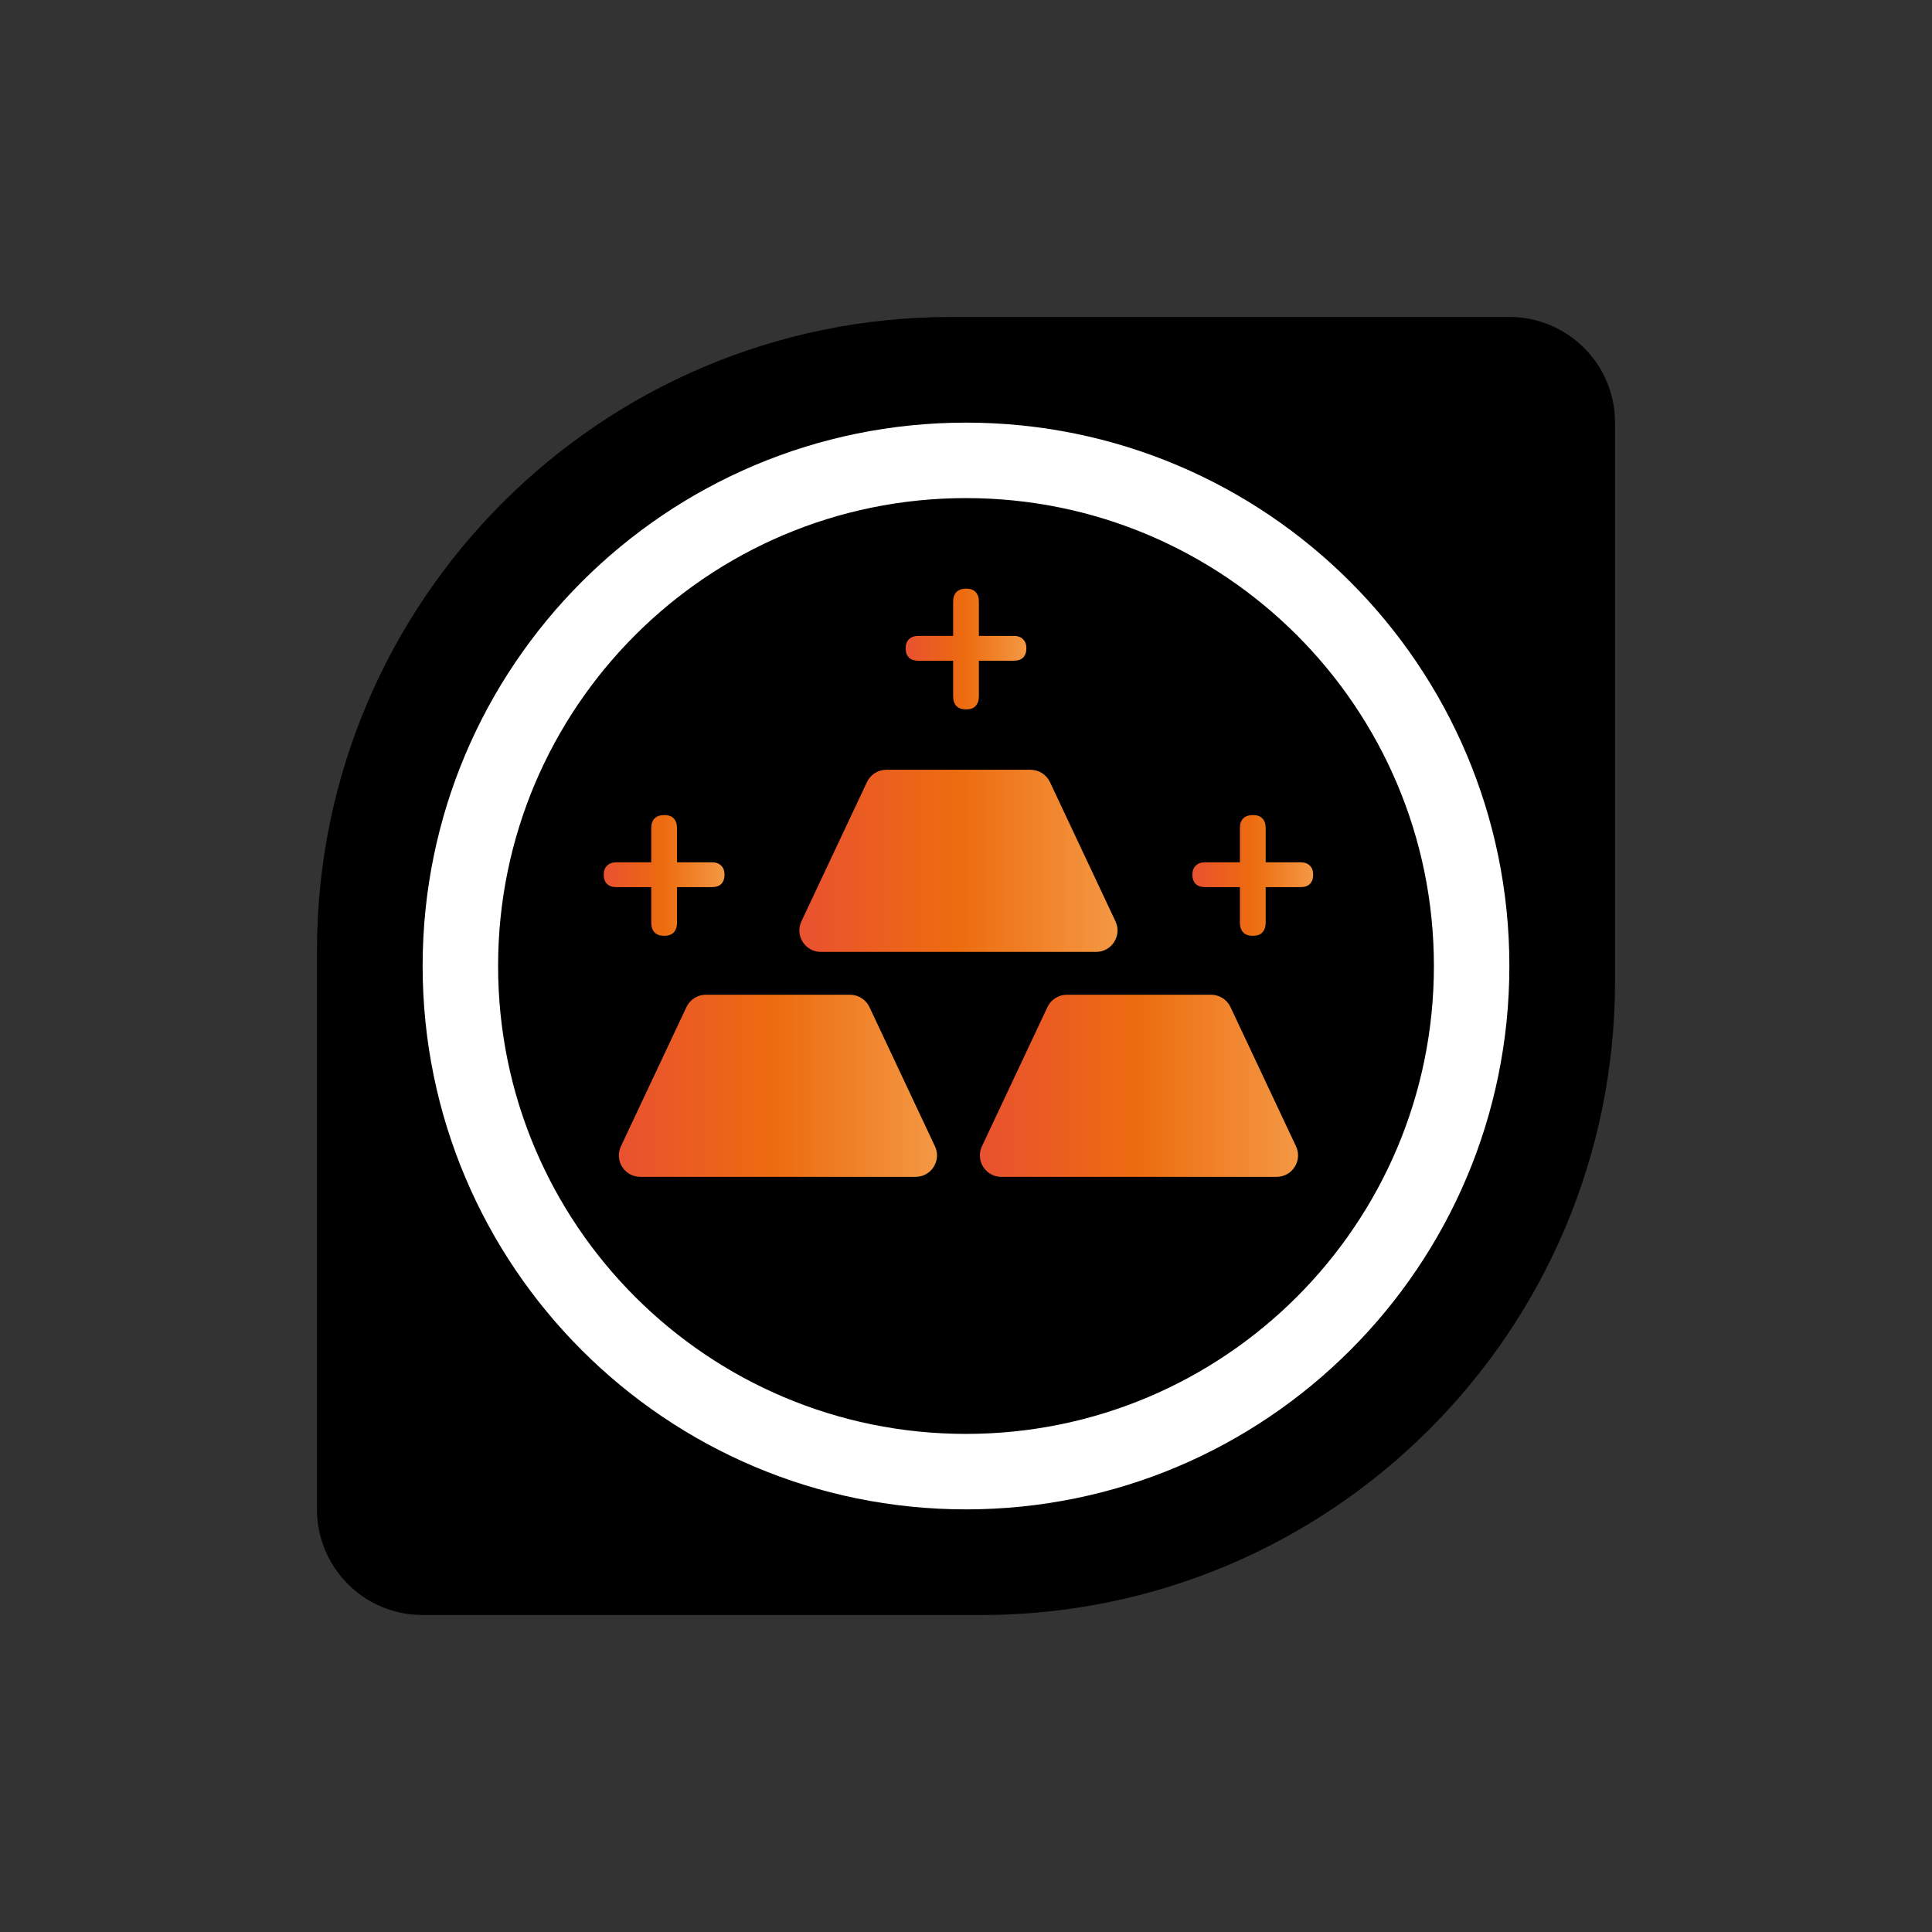 <svg width="305" height="305" viewBox="0 0 305 305" fill="none" xmlns="http://www.w3.org/2000/svg">
<rect x="0" y="0" width="305" height="305" fill="#333333" stroke="none"/>
<path d="M50.039 150.117C50.039 94.846 94.846 50.039 150.117 50.039H238.281C247.493 50.039 254.961 57.507 254.961 66.719V154.883C254.961 210.154 210.154 254.961 154.883 254.961H66.719C57.507 254.961 50.039 247.493 50.039 238.281V150.117Z" fill="black"/>
<path fill-rule="evenodd" clip-rule="evenodd" d="M152.5 226.367C193.296 226.367 226.367 193.296 226.367 152.5C226.367 111.704 193.296 78.633 152.5 78.633C111.704 78.633 78.633 111.704 78.633 152.5C78.633 193.296 111.704 226.367 152.5 226.367ZM152.5 238.281C199.876 238.281 238.281 199.876 238.281 152.5C238.281 105.124 199.876 66.719 152.5 66.719C105.124 66.719 66.719 105.124 66.719 152.5C66.719 199.876 105.124 238.281 152.5 238.281Z" fill="white"/>
<path d="M173.035 150.274H129.578C127.099 150.274 125.462 147.696 126.517 145.451L136.864 123.465C137.422 122.28 138.615 121.523 139.925 121.523H162.692C164.002 121.523 165.195 122.28 165.753 123.465L176.1 145.451C177.151 147.694 175.515 150.274 173.035 150.274V150.274Z" fill="url(#paint0_linear_2313_19522)"/>
<path d="M144.539 185.788H101.082C98.603 185.788 96.966 183.209 98.021 180.964L108.368 158.979C108.926 157.793 110.118 157.037 111.429 157.037L134.193 157.038C135.504 157.038 136.696 157.794 137.255 158.98L147.601 180.966C148.655 183.209 147.019 185.788 144.54 185.788L144.539 185.788Z" fill="url(#paint1_linear_2313_19522)"/>
<path d="M201.533 185.788H158.076C155.597 185.788 153.96 183.209 155.015 180.964L165.362 158.979C165.92 157.793 167.113 157.037 168.423 157.037H191.19C192.5 157.037 193.693 157.793 194.251 158.979L204.598 180.964C205.651 183.209 204.014 185.788 201.534 185.788H201.533Z" fill="url(#paint2_linear_2313_19522)"/>
<path d="M197.773 147.734C197.12 147.734 196.618 147.559 196.267 147.207C195.915 146.83 195.739 146.315 195.739 145.662V140.049H190.239C189.611 140.049 189.121 139.886 188.77 139.559C188.418 139.208 188.242 138.718 188.242 138.09C188.242 137.462 188.418 136.985 188.77 136.659C189.121 136.307 189.611 136.131 190.239 136.131H195.739V130.744C195.739 130.066 195.915 129.551 196.267 129.199C196.618 128.848 197.133 128.672 197.811 128.672C198.464 128.672 198.954 128.848 199.28 129.199C199.632 129.551 199.808 130.066 199.808 130.744V136.131H205.308C205.961 136.131 206.451 136.307 206.777 136.659C207.129 136.985 207.305 137.462 207.305 138.09C207.305 138.718 207.129 139.208 206.777 139.559C206.451 139.886 205.961 140.049 205.308 140.049H199.808V145.662C199.808 146.315 199.632 146.83 199.28 147.207C198.954 147.559 198.452 147.734 197.773 147.734Z" fill="url(#paint3_linear_2313_19522)"/>
<path d="M104.844 147.734C104.191 147.734 103.688 147.559 103.337 147.207C102.985 146.83 102.809 146.315 102.809 145.662V140.049H97.309C96.681 140.049 96.192 139.886 95.84 139.559C95.488 139.208 95.312 138.718 95.312 138.09C95.312 137.462 95.488 136.985 95.84 136.659C96.192 136.307 96.681 136.131 97.309 136.131H102.809V130.744C102.809 130.066 102.985 129.551 103.337 129.199C103.688 128.848 104.203 128.672 104.881 128.672C105.534 128.672 106.024 128.848 106.351 129.199C106.702 129.551 106.878 130.066 106.878 130.744V136.131H112.378C113.031 136.131 113.521 136.307 113.848 136.659C114.199 136.985 114.375 137.462 114.375 138.09C114.375 138.718 114.199 139.208 113.848 139.559C113.521 139.886 113.031 140.049 112.378 140.049H106.878V145.662C106.878 146.315 106.702 146.83 106.351 147.207C106.024 147.559 105.522 147.734 104.844 147.734Z" fill="url(#paint4_linear_2313_19522)"/>
<path d="M152.5 111.992C151.847 111.992 151.345 111.816 150.993 111.465C150.641 111.088 150.466 110.573 150.466 109.92V104.307H144.965C144.338 104.307 143.848 104.144 143.496 103.817C143.145 103.466 142.969 102.976 142.969 102.348C142.969 101.72 143.145 101.243 143.496 100.916C143.848 100.565 144.338 100.389 144.965 100.389H150.466V95.002C150.466 94.324 150.641 93.809 150.993 93.457C151.345 93.106 151.86 92.93 152.538 92.93C153.191 92.93 153.68 93.106 154.007 93.457C154.359 93.809 154.534 94.324 154.534 95.002V100.389H160.035C160.688 100.389 161.177 100.565 161.504 100.916C161.855 101.243 162.031 101.72 162.031 102.348C162.031 102.976 161.855 103.466 161.504 103.817C161.177 104.144 160.688 104.307 160.035 104.307H154.534V109.92C154.534 110.573 154.359 111.088 154.007 111.465C153.68 111.816 153.178 111.992 152.5 111.992Z" fill="url(#paint5_linear_2313_19522)"/>
<defs>
<linearGradient id="paint0_linear_2313_19522" x1="126.191" y1="135.899" x2="176.424" y2="135.899" gradientUnits="userSpaceOnUse">
<stop stop-color="#E95130"/>
<stop offset="0.495" stop-color="#ED6C0F"/>
<stop offset="1" stop-color="#F49844"/>
</linearGradient>
<linearGradient id="paint1_linear_2313_19522" x1="97.695" y1="171.413" x2="147.926" y2="171.413" gradientUnits="userSpaceOnUse">
<stop stop-color="#E95130"/>
<stop offset="0.495" stop-color="#ED6C0F"/>
<stop offset="1" stop-color="#F49844"/>
</linearGradient>
<linearGradient id="paint2_linear_2313_19522" x1="154.689" y1="171.413" x2="204.923" y2="171.413" gradientUnits="userSpaceOnUse">
<stop stop-color="#E95130"/>
<stop offset="0.495" stop-color="#ED6C0F"/>
<stop offset="1" stop-color="#F49844"/>
</linearGradient>
<linearGradient id="paint3_linear_2313_19522" x1="188.242" y1="138.203" x2="207.305" y2="138.203" gradientUnits="userSpaceOnUse">
<stop stop-color="#E95130"/>
<stop offset="0.495" stop-color="#ED6C0F"/>
<stop offset="1" stop-color="#F49844"/>
</linearGradient>
<linearGradient id="paint4_linear_2313_19522" x1="95.312" y1="138.203" x2="114.375" y2="138.203" gradientUnits="userSpaceOnUse">
<stop stop-color="#E95130"/>
<stop offset="0.495" stop-color="#ED6C0F"/>
<stop offset="1" stop-color="#F49844"/>
</linearGradient>
<linearGradient id="paint5_linear_2313_19522" x1="142.969" y1="102.461" x2="162.031" y2="102.461" gradientUnits="userSpaceOnUse">
<stop stop-color="#E95130"/>
<stop offset="0.495" stop-color="#ED6C0F"/>
<stop offset="1" stop-color="#F49844"/>
</linearGradient>
</defs>
</svg>
